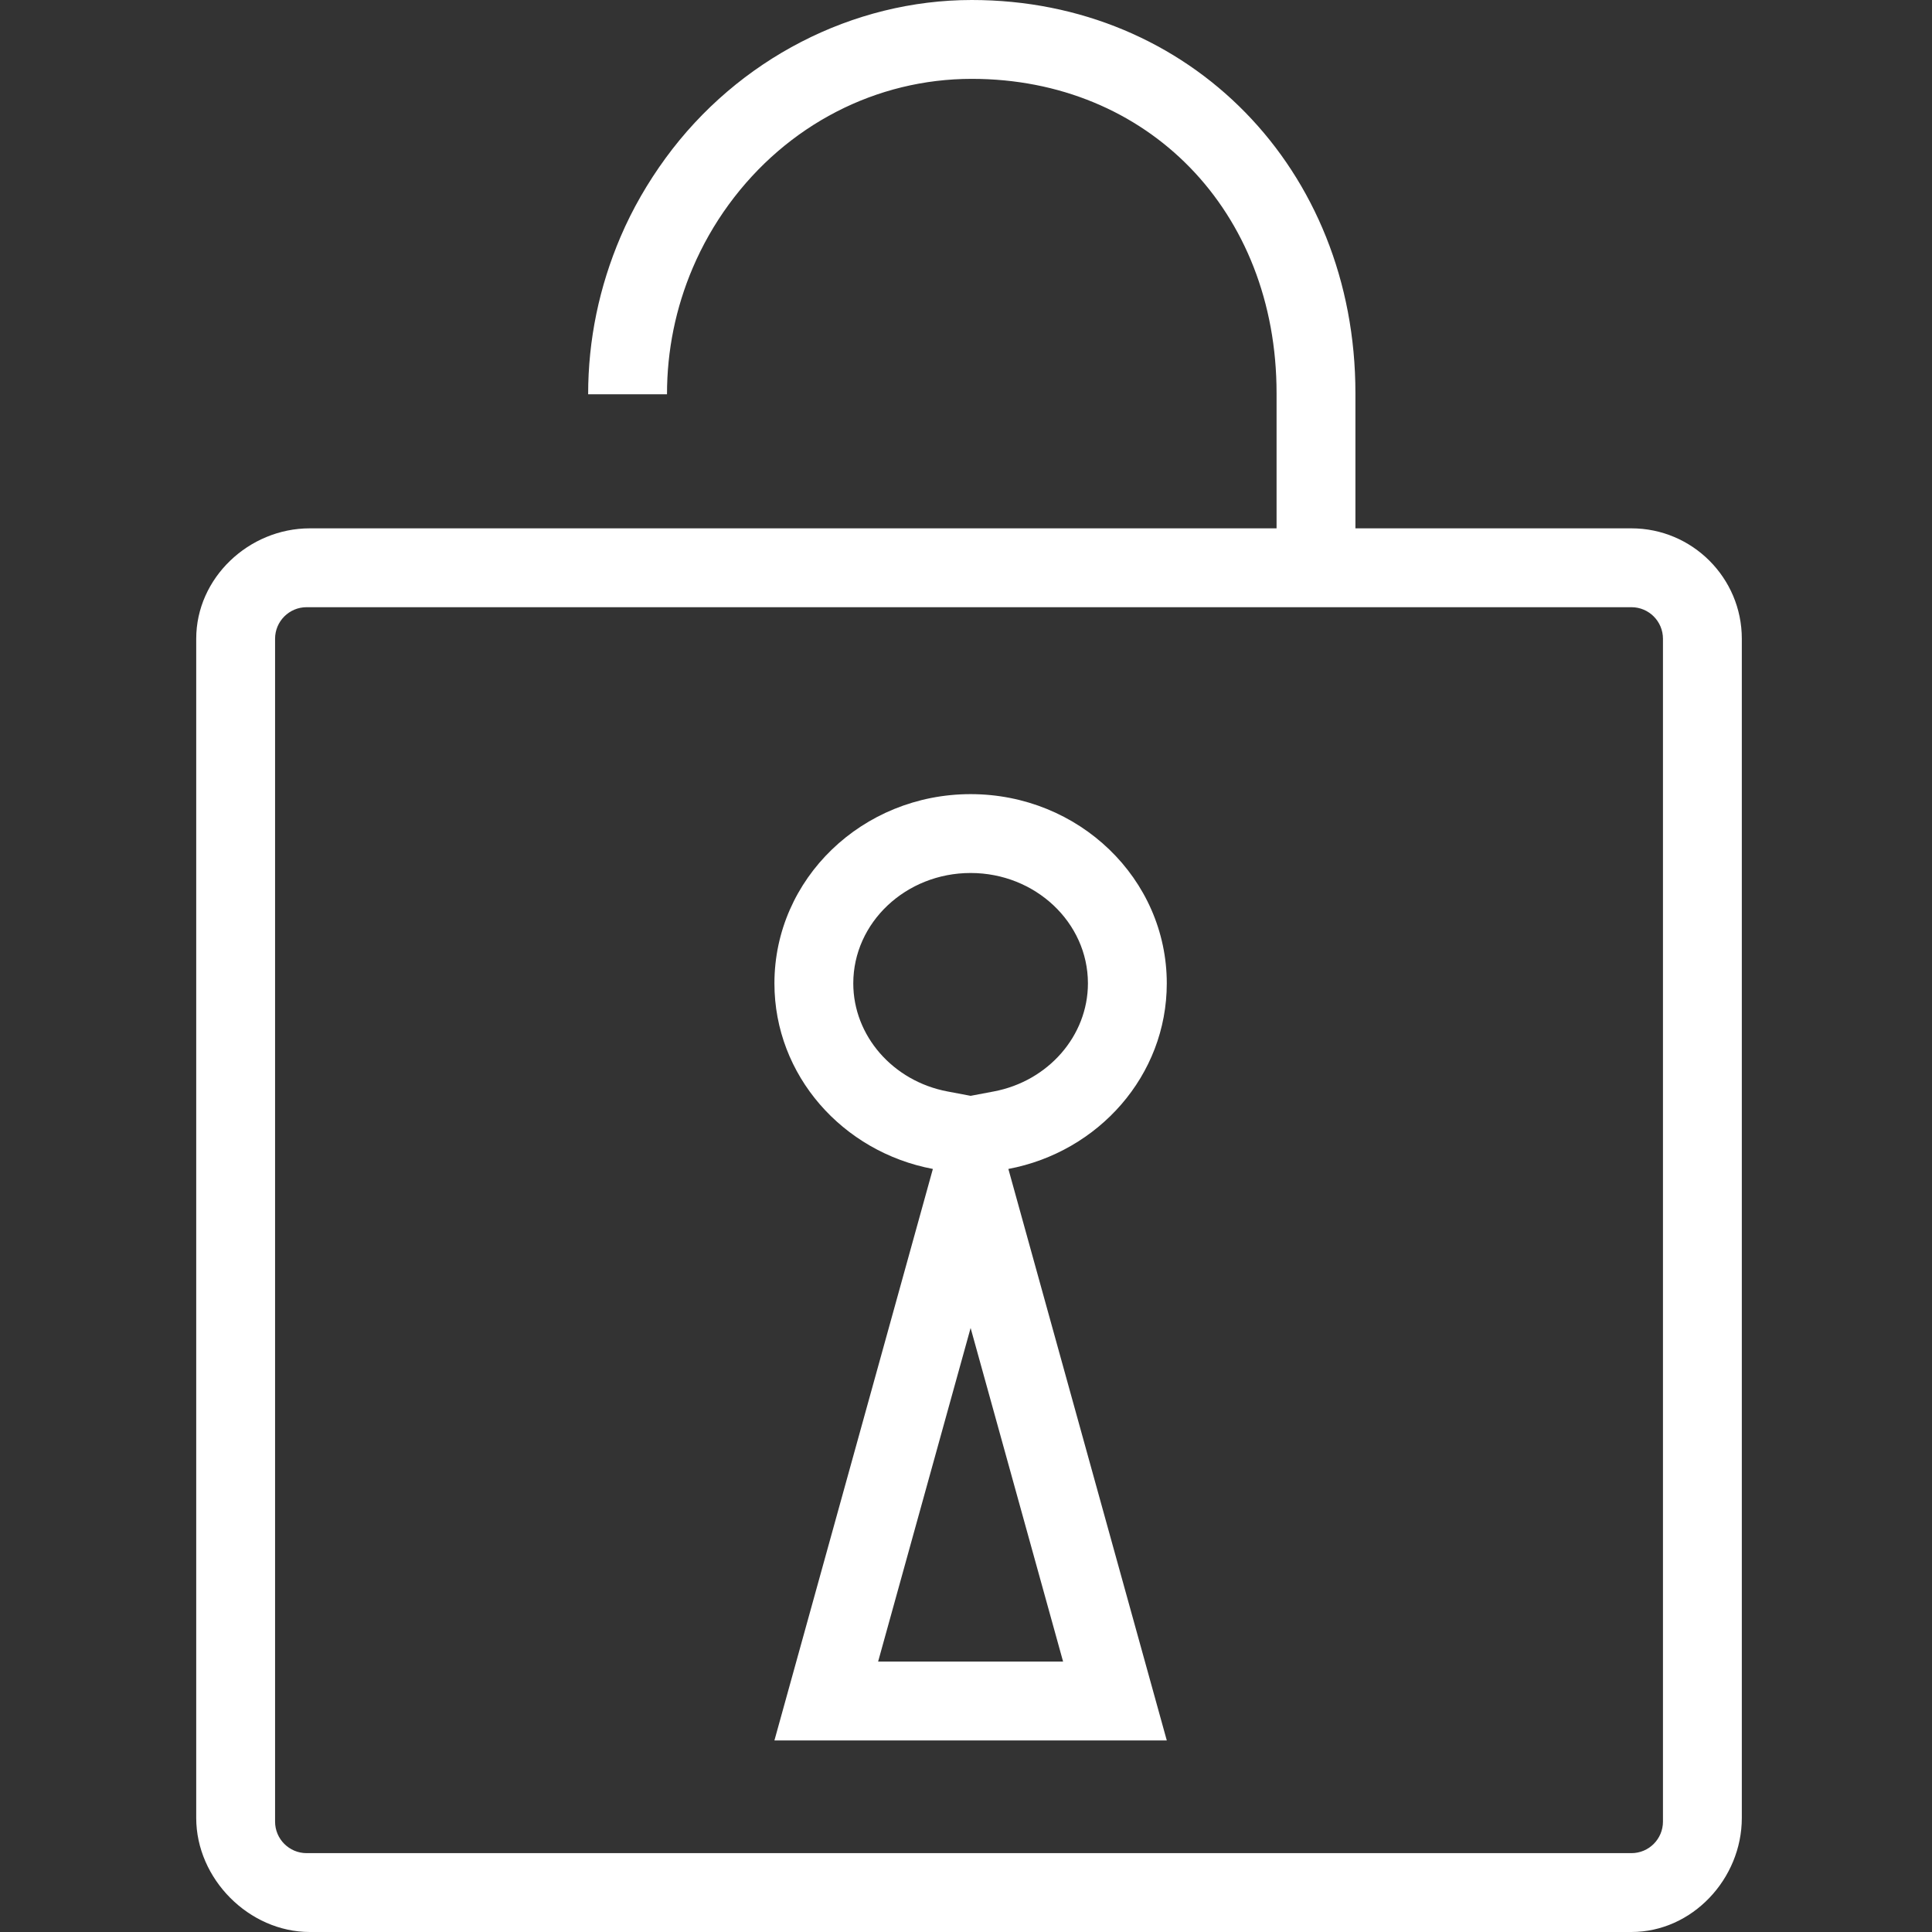 <?xml version="1.0" encoding="UTF-8" standalone="no"?>
<svg width="256px" height="256px" viewBox="0 0 256 256" version="1.1" xmlns="http://www.w3.org/2000/svg" xmlns:xlink="http://www.w3.org/1999/xlink">
    <rect x="0" y="0" width="256" height="256" fill="#333333" stroke="none"/>
    <!-- Generator: Sketch 39.1 (31720) - http://www.bohemiancoding.com/sketch -->
    <title>Dribbble sign in</title>
    <desc>Created with Sketch.</desc>
    <defs></defs>
    <g id="Page-1" stroke="none" stroke-width="1" fill="none" fill-rule="evenodd">
        <g id="Dribbble-sign-in" fill="#FFFFFF">
            <g id="Page-1" transform="translate(26, 0)">
                <path d="M190.171,70.008 L153.6,70.008 L153.6,52.088 C153.6,22.393 131.657,0 102.767,0 C86.989,0 71.773,7.833 62.194,20.951 C59.832,24.186 57.797,27.697 56.224,31.386 C53.403,37.998 51.932,45.016 51.932,52.245 L62.381,52.245 C62.381,46.433 63.531,40.795 65.795,35.486 C67.058,32.526 68.659,29.71 70.555,27.113 C78.288,16.523 90.128,10.449 102.767,10.449 C126.076,10.449 143.151,27.96 143.151,52.088 L143.151,70.008 L15.049,70.008 C6.982,70.008 0,76.57 0,84.637 L0,240.886 C0,248.951 6.982,256 15.049,256 L190.171,256 C198.238,256 204.8,248.951 204.8,240.886 L204.8,84.637 C204.8,76.57 198.238,70.008 190.171,70.008 Z M194.351,241.371 C194.351,243.68 192.48,245.551 190.171,245.551 L14.629,245.551 C12.32,245.551 10.449,243.68 10.449,241.371 L10.449,84.637 C10.449,82.329 12.32,80.457 14.629,80.457 L190.171,80.457 C192.48,80.457 194.351,82.329 194.351,84.637 L194.351,241.371 Z M102.612,105.227 C88.257,105.227 76.615,116.443 76.615,130.302 C76.615,142.5 85.655,152.638 97.61,154.892 L76.615,230.615 L128.605,230.615 L107.614,154.892 C119.568,152.638 128.605,142.5 128.605,130.302 C128.605,116.443 116.967,105.227 102.612,105.227 Z M102.612,115.676 C111.183,115.676 118.156,122.237 118.156,130.302 C118.156,137.237 112.907,143.261 105.676,144.624 L102.612,145.203 L99.547,144.624 C92.314,143.26 87.064,137.237 87.064,130.302 C87.064,122.237 94.038,115.676 102.612,115.676 Z M102.612,175.963 L114.865,220.166 L90.355,220.166 L102.612,175.963 Z" id="Combined-Shape"></path>
            </g>
        </g>
    </g>
</svg>